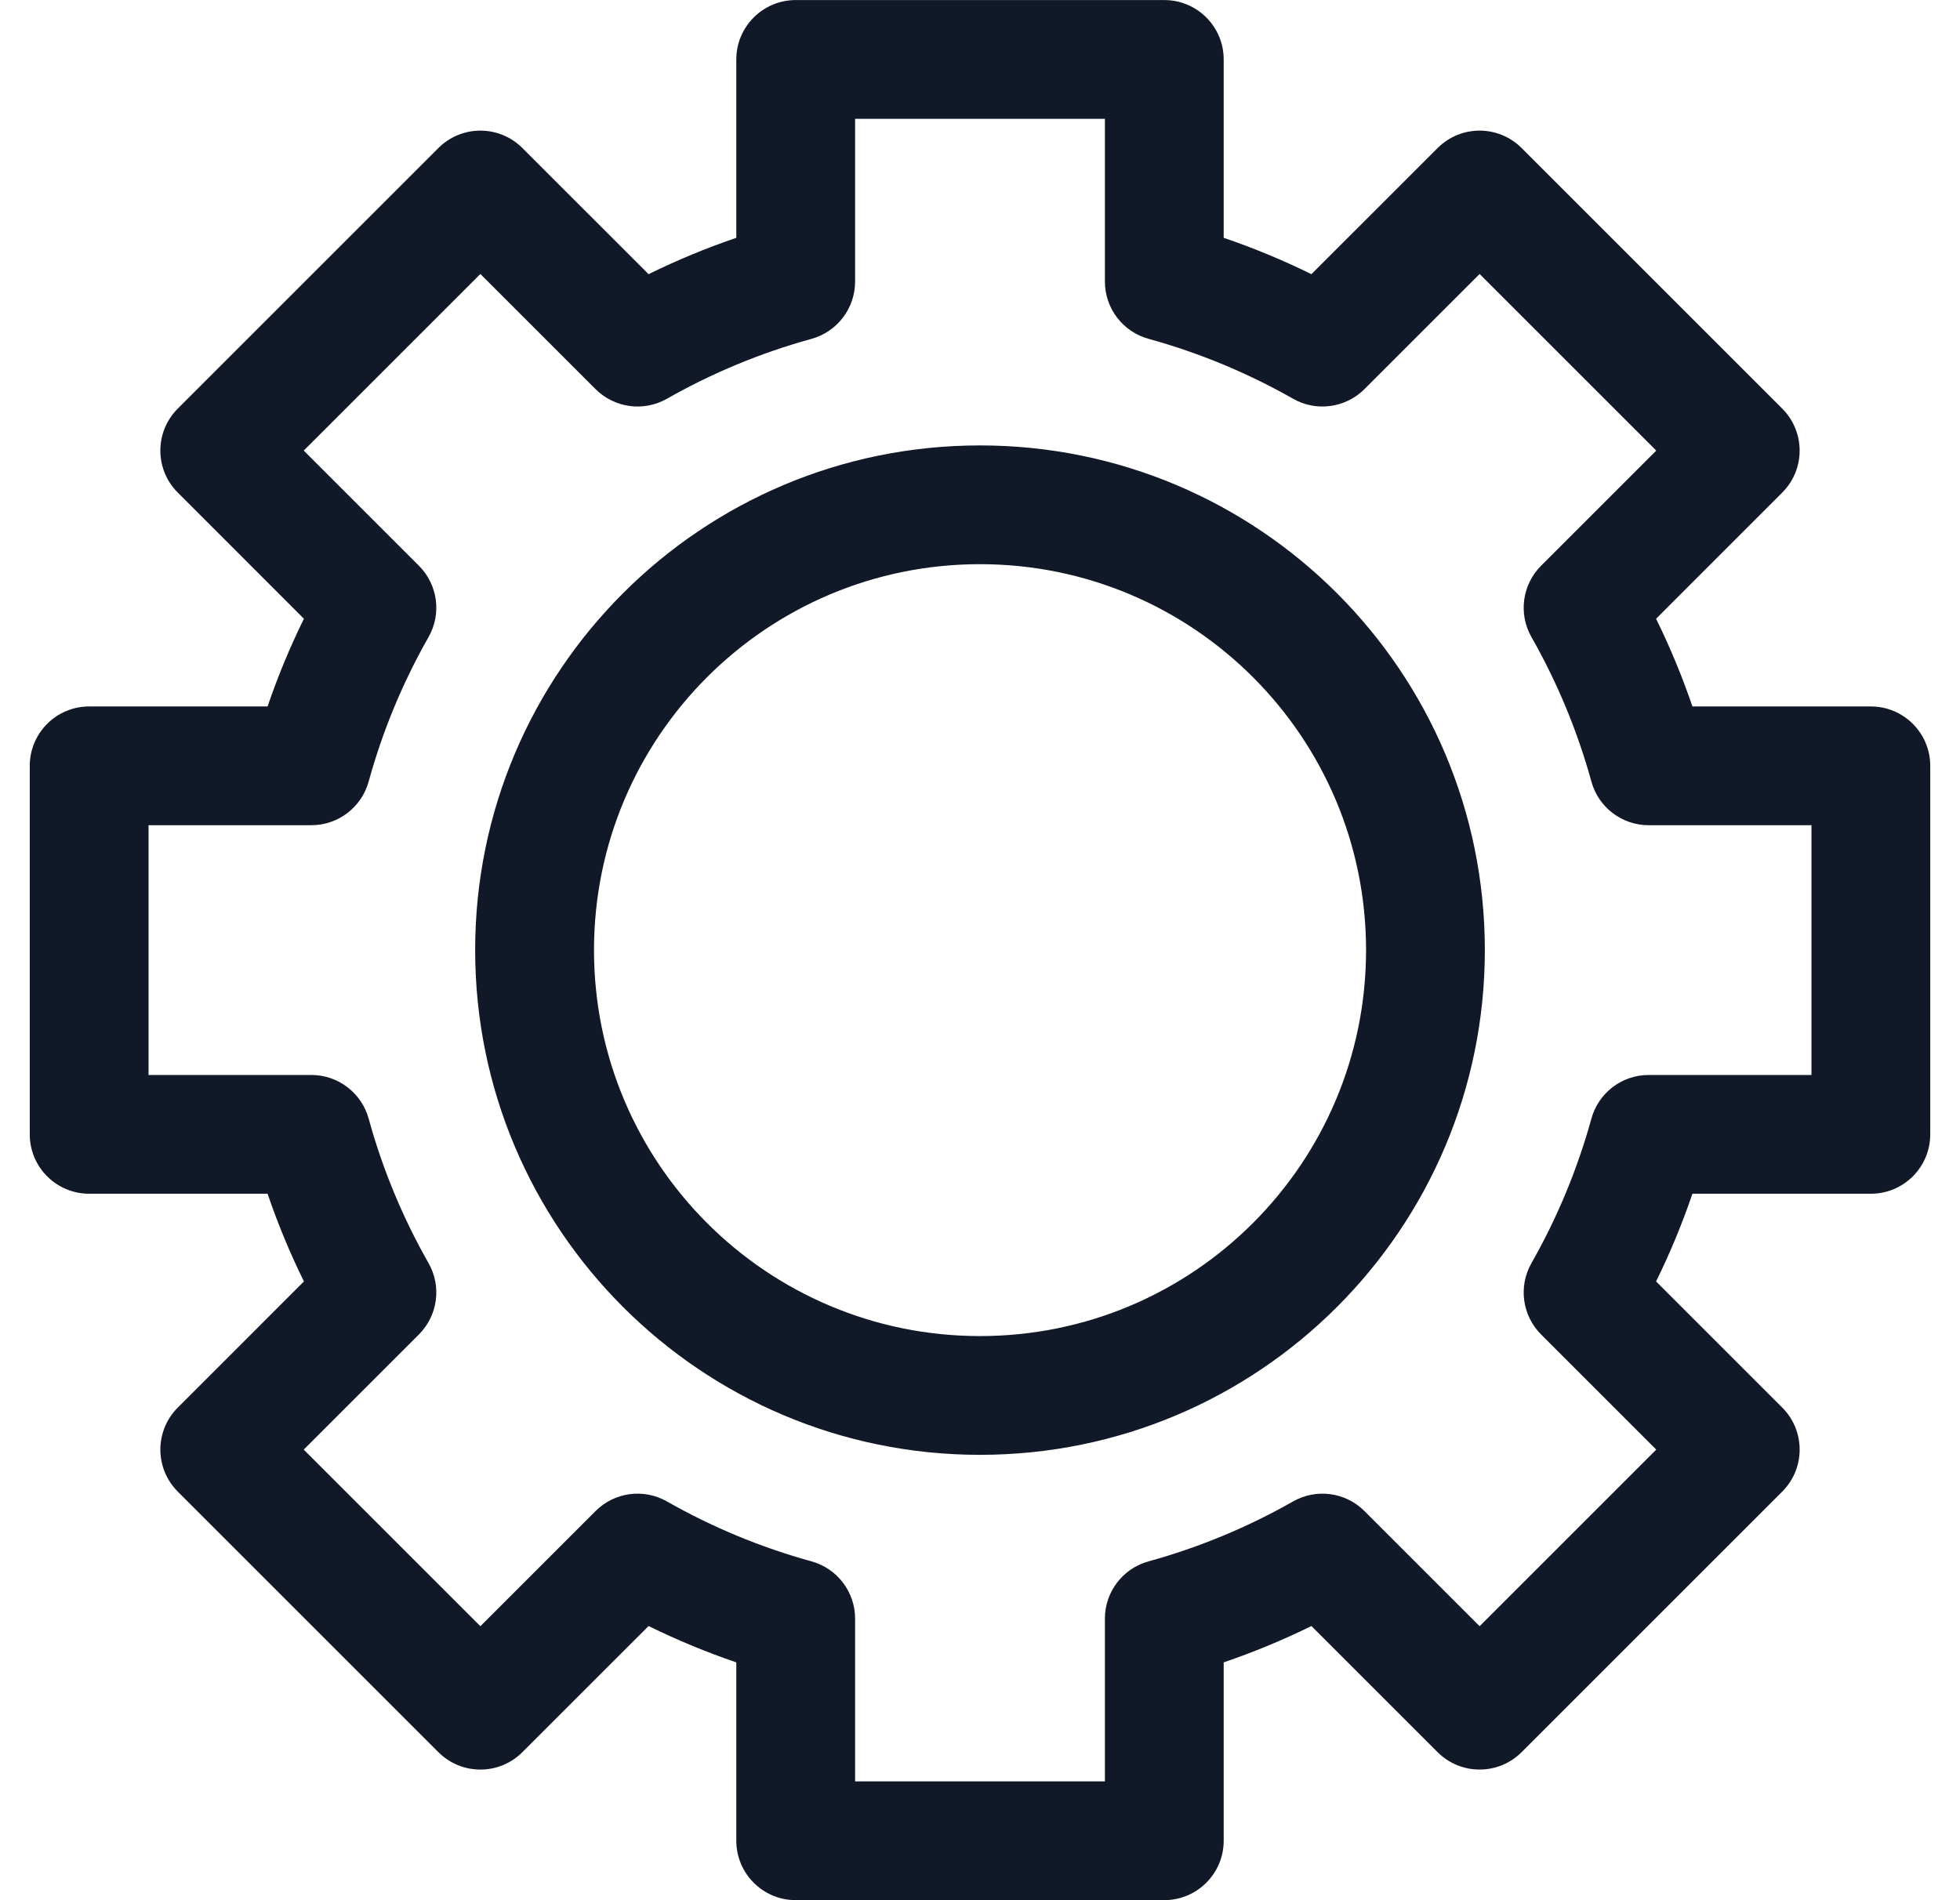 <svg width="33" height="32" viewBox="0 0 33 32" fill="none" xmlns="http://www.w3.org/2000/svg">
<path fill-rule="evenodd" clip-rule="evenodd" d="M13.397 0.001C12.845 0.001 12.397 0.449 12.397 1.001V4.005C11.889 4.178 11.396 4.383 10.92 4.617L8.795 2.493C8.405 2.102 7.772 2.102 7.381 2.493L2.993 6.881C2.602 7.272 2.602 7.905 2.993 8.295L5.117 10.42C4.883 10.896 4.678 11.389 4.505 11.897H1.501C0.949 11.897 0.501 12.345 0.501 12.897V19.103C0.501 19.655 0.949 20.103 1.501 20.103H4.505C4.678 20.611 4.883 21.104 5.117 21.58L2.993 23.705C2.805 23.892 2.7 24.146 2.7 24.412C2.7 24.677 2.805 24.931 2.993 25.119L7.381 29.507C7.772 29.898 8.405 29.898 8.795 29.507L10.92 27.383C11.396 27.617 11.889 27.822 12.397 27.995V30.999C12.397 31.551 12.845 31.999 13.397 31.999H19.603C20.155 31.999 20.603 31.551 20.603 30.999V27.995C21.111 27.822 21.604 27.617 22.08 27.383L24.204 29.507C24.392 29.695 24.646 29.8 24.912 29.8C25.177 29.8 25.431 29.695 25.619 29.507L30.007 25.119C30.398 24.728 30.398 24.095 30.007 23.704L27.883 21.58C28.117 21.104 28.322 20.611 28.495 20.103H31.499C32.051 20.103 32.499 19.655 32.499 19.103V12.897C32.499 12.345 32.051 11.897 31.499 11.897H28.495C28.322 11.389 28.117 10.896 27.883 10.42L30.007 8.295C30.195 8.108 30.3 7.854 30.3 7.588C30.3 7.323 30.195 7.069 30.007 6.881L25.619 2.493C25.228 2.102 24.595 2.102 24.205 2.493L22.08 4.617C21.604 4.383 21.111 4.178 20.603 4.005V1.001C20.603 0.449 20.155 0.001 19.603 0.001H13.397ZM14.397 4.742V2.001H18.603V4.742C18.603 5.192 18.904 5.587 19.338 5.706C20.197 5.943 21.013 6.284 21.771 6.715C22.162 6.938 22.654 6.871 22.973 6.553L24.912 4.614L27.886 7.588L25.947 9.527C25.628 9.846 25.562 10.338 25.785 10.729C26.216 11.487 26.557 12.303 26.794 13.162C26.913 13.596 27.308 13.897 27.758 13.897H30.499V18.103H27.758C27.308 18.103 26.913 18.404 26.794 18.838C26.557 19.697 26.216 20.513 25.785 21.271C25.562 21.662 25.628 22.154 25.947 22.473L27.886 24.412L24.912 27.386L22.973 25.447C22.654 25.128 22.162 25.062 21.771 25.285C21.013 25.716 20.197 26.057 19.338 26.294C18.904 26.413 18.603 26.808 18.603 27.258V29.999H14.397V27.258C14.397 26.808 14.096 26.413 13.662 26.294C12.803 26.057 11.987 25.716 11.229 25.285C10.838 25.062 10.346 25.128 10.027 25.447L8.088 27.386L5.114 24.412L7.053 22.473C7.372 22.154 7.438 21.662 7.215 21.271C6.784 20.513 6.443 19.697 6.207 18.838C6.087 18.404 5.692 18.103 5.242 18.103H2.501V13.897H5.242C5.692 13.897 6.087 13.596 6.207 13.162C6.443 12.303 6.784 11.487 7.215 10.729C7.438 10.338 7.372 9.846 7.053 9.527L5.114 7.588L8.088 4.614L10.027 6.553C10.346 6.871 10.838 6.938 11.229 6.715C11.987 6.284 12.803 5.943 13.662 5.707C14.096 5.587 14.397 5.192 14.397 4.742ZM10.001 16C10.001 12.411 12.91 9.501 16.5 9.501C20.09 9.501 23 12.411 23 16C23 19.59 20.09 22.5 16.5 22.5C12.91 22.5 10.001 19.59 10.001 16ZM16.5 7.501C11.806 7.501 8 11.306 8 16C8 20.694 11.806 24.5 16.5 24.5C21.194 24.5 25 20.694 25 16C25 11.306 21.194 7.501 16.5 7.501Z" fill="#111827"/>
</svg>
